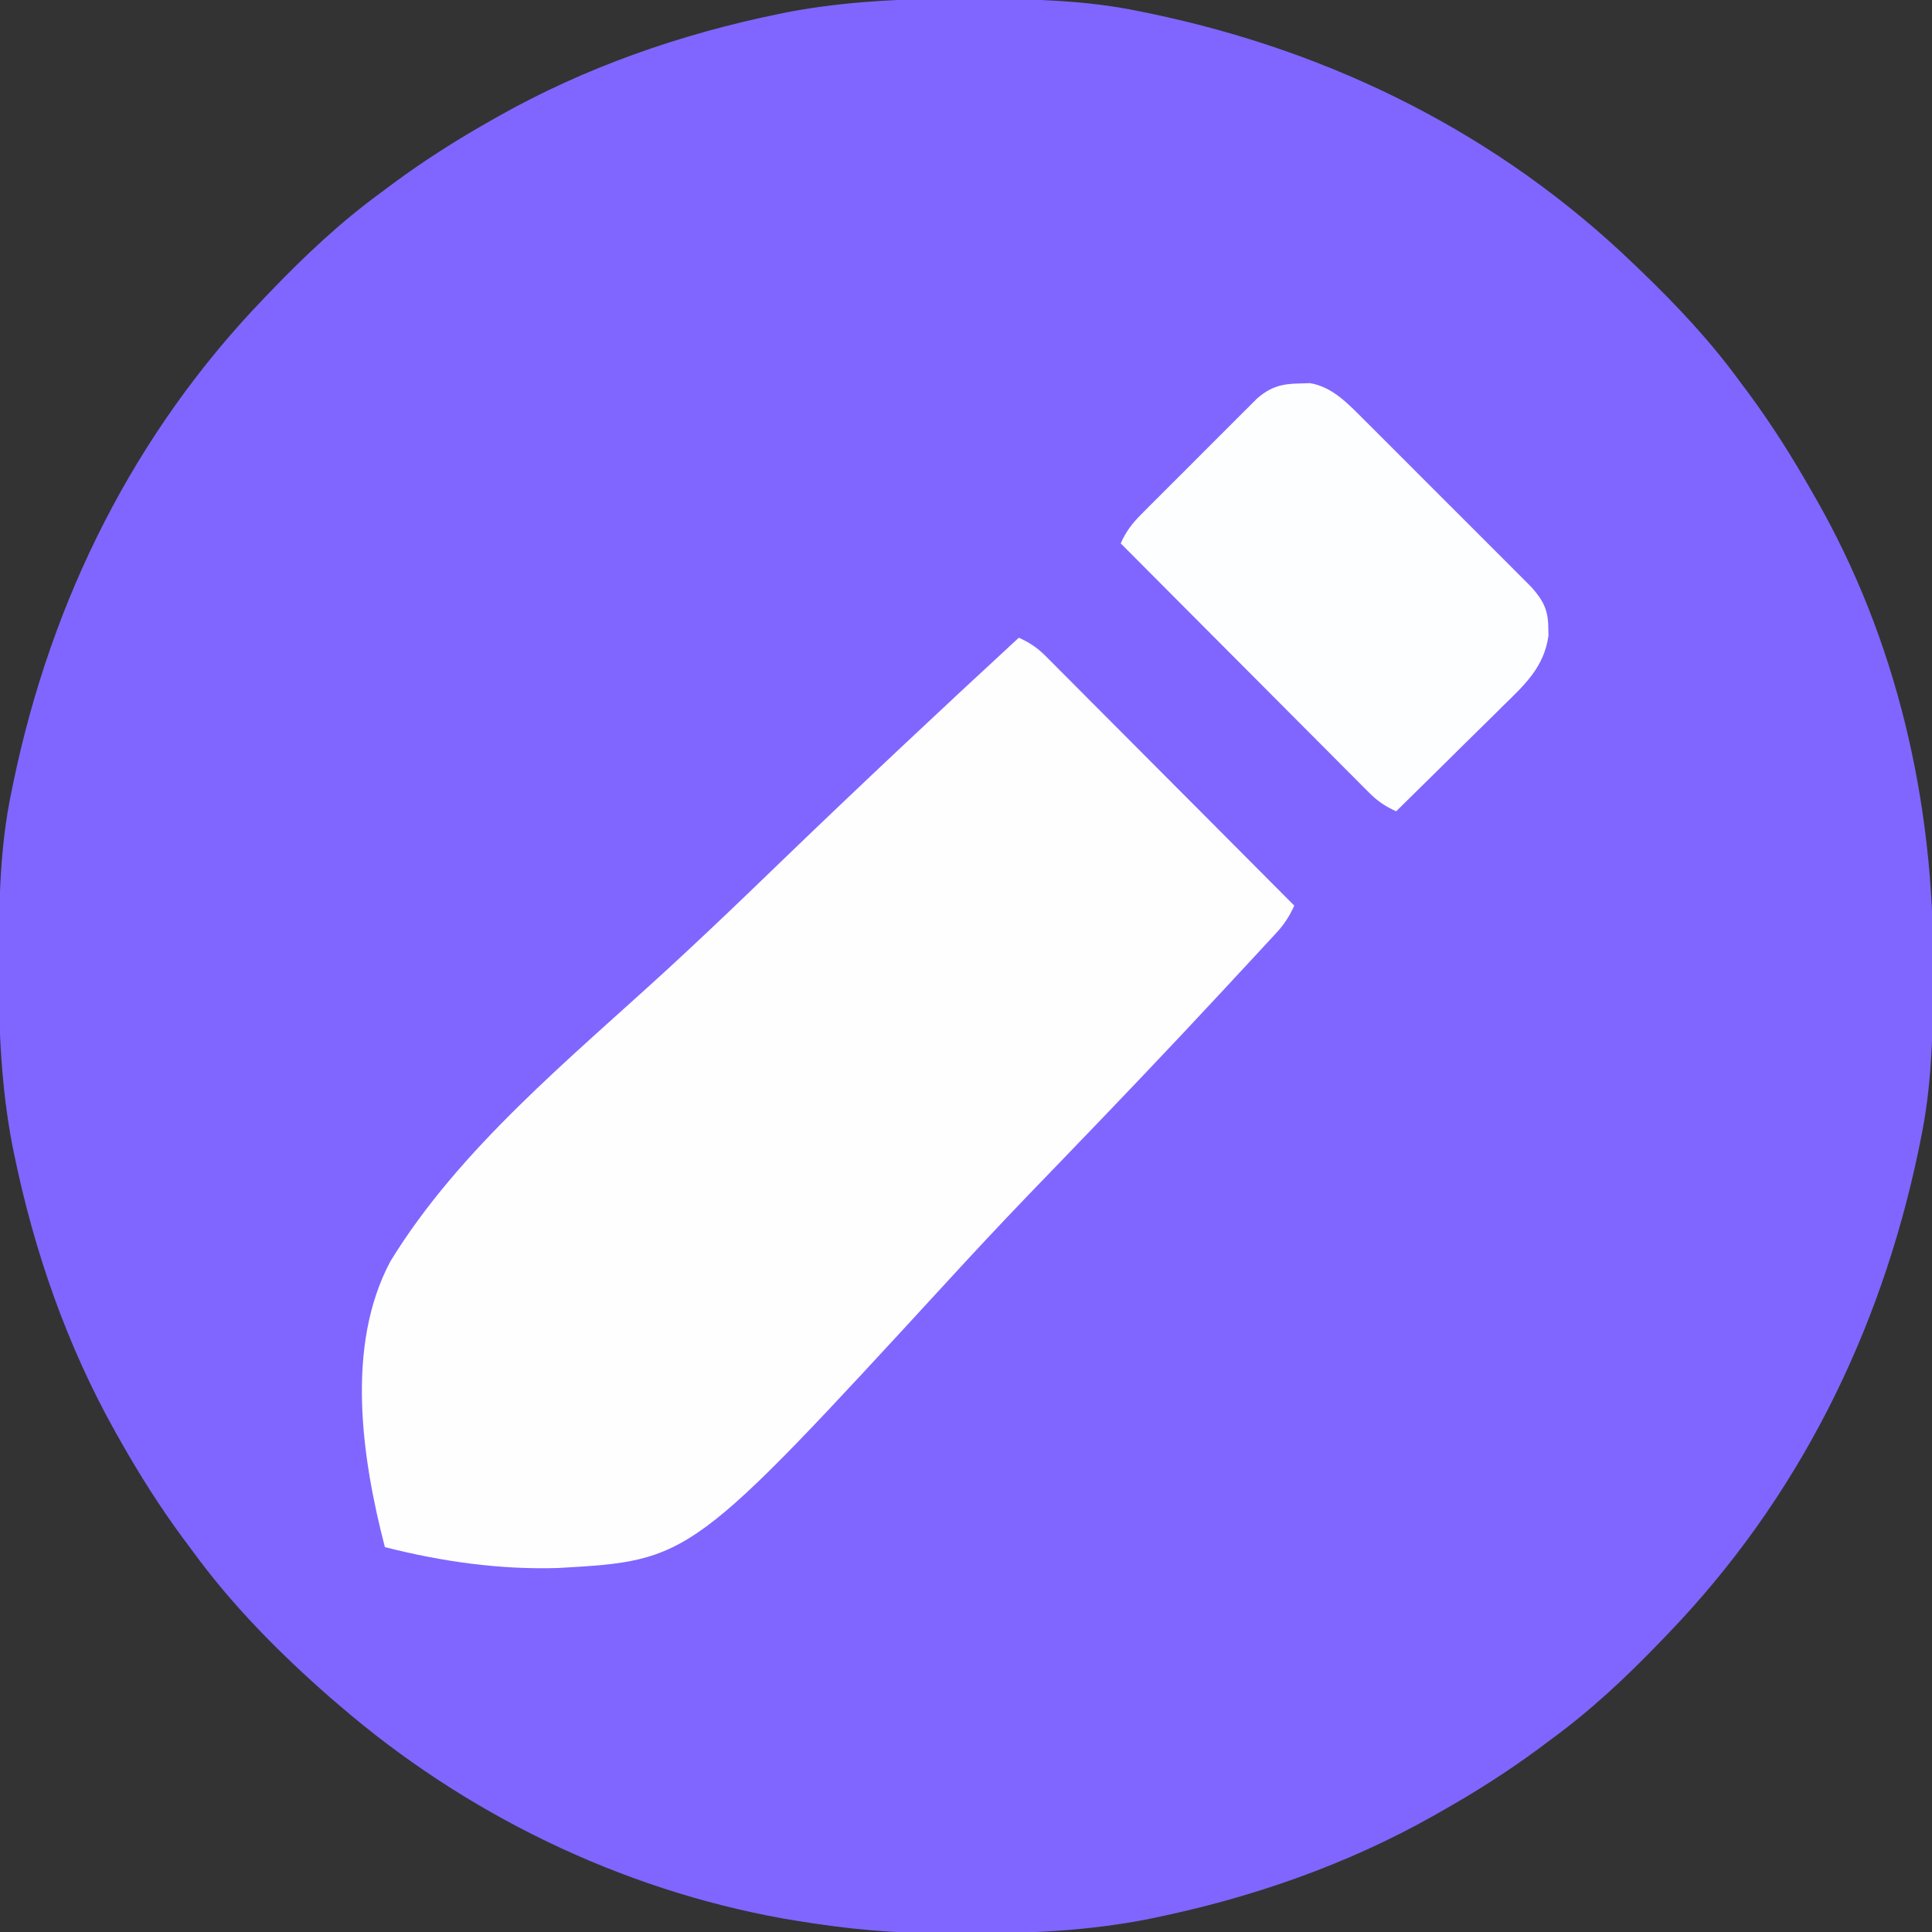 <?xml version="1.0" encoding="UTF-8"?>
<svg version="1.1" xmlns="http://www.w3.org/2000/svg" width="512" height="512">
<rect width="100%" height="100%" fill="#333333" stroke="none"/>
<path d="M0 0 C1.018 0.002 2.036 0.004 3.085 0.007 C17.694 0.056 32.026 0.307 46.375 3.312 C47.35 3.511 48.325 3.71 49.329 3.915 C97.711 14.035 141.699 35.952 177.375 70.312 C178.364 71.261 178.364 71.261 179.373 72.228 C188.861 81.372 197.601 90.67 205.375 101.312 C206.233 102.464 207.091 103.615 207.949 104.766 C213.987 112.957 219.346 121.471 224.375 130.312 C224.739 130.944 225.104 131.576 225.479 132.227 C247.085 169.975 256.852 212.742 256.688 255.938 C256.685 256.955 256.683 257.973 256.681 259.022 C256.631 273.631 256.38 287.963 253.375 302.312 C253.077 303.775 253.077 303.775 252.773 305.267 C242.652 353.648 220.736 397.637 186.375 433.312 C185.743 433.972 185.111 434.631 184.459 435.311 C175.315 444.799 166.018 453.539 155.375 461.312 C154.224 462.171 153.073 463.029 151.922 463.887 C143.732 469.924 135.23 475.307 126.375 480.312 C125.668 480.715 124.961 481.117 124.232 481.531 C101.097 494.557 75.925 503.306 49.938 508.625 C49.219 508.772 48.5 508.92 47.759 509.072 C33.083 511.861 18.558 512.661 3.648 512.628 C0.708 512.625 -2.23 512.649 -5.17 512.674 C-18.543 512.718 -31.439 511.513 -44.625 509.312 C-46.331 509.03 -46.331 509.03 -48.071 508.742 C-91.338 500.97 -132.388 480.983 -165.625 452.312 C-166.37 451.678 -167.115 451.044 -167.883 450.391 C-181.388 438.579 -194.059 425.829 -204.625 411.312 C-205.481 410.163 -206.338 409.013 -207.195 407.863 C-213.235 399.673 -218.619 391.169 -223.625 382.312 C-224.027 381.605 -224.429 380.898 -224.844 380.169 C-237.869 357.034 -246.618 331.863 -251.938 305.875 C-252.085 305.156 -252.232 304.437 -252.384 303.697 C-255.358 288.05 -255.998 272.577 -255.938 256.688 C-255.935 255.67 -255.933 254.652 -255.931 253.603 C-255.881 238.994 -255.63 224.662 -252.625 210.312 C-252.426 209.338 -252.228 208.363 -252.023 207.358 C-241.902 158.977 -219.986 114.988 -185.625 79.312 C-184.993 78.653 -184.361 77.994 -183.709 77.314 C-174.565 67.826 -165.268 59.086 -154.625 51.312 C-153.474 50.454 -152.323 49.596 -151.172 48.738 C-142.982 42.701 -134.48 37.318 -125.625 32.312 C-124.918 31.91 -124.211 31.508 -123.482 31.094 C-100.347 18.068 -75.175 9.319 -49.188 4 C-48.469 3.853 -47.75 3.705 -47.009 3.553 C-31.363 0.58 -15.889 -0.061 0 0 Z " fill="#8066ff" transform="translate(255.625,-0.312)"/>
<path d="M0 0 C2.844 1.293 4.899 2.65 7.101 4.86 C7.687 5.443 8.273 6.027 8.877 6.628 C9.507 7.266 10.138 7.904 10.788 8.561 C11.798 9.571 11.798 9.571 12.829 10.601 C15.052 12.826 17.268 15.057 19.484 17.289 C21.025 18.834 22.567 20.378 24.108 21.921 C28.163 25.984 32.213 30.053 36.26 34.123 C40.393 38.276 44.531 42.423 48.668 46.57 C56.784 54.708 64.894 62.852 73 71 C71.735 73.736 70.407 75.872 68.365 78.085 C67.828 78.671 67.291 79.257 66.737 79.861 C65.852 80.812 65.852 80.812 64.949 81.783 C64.321 82.464 63.693 83.146 63.045 83.848 C60.933 86.134 58.814 88.414 56.693 90.692 C55.952 91.492 55.21 92.291 54.447 93.115 C40.176 108.5 25.693 123.68 11.118 138.777 C8.723 141.258 6.329 143.741 3.936 146.225 C3.46 146.719 2.984 147.213 2.493 147.722 C-4.664 155.158 -11.7 162.695 -18.68 170.297 C-86.897 244.514 -86.897 244.514 -121.976 246.533 C-137.498 247.034 -152.986 244.83 -168 241 C-174.119 217.45 -178.507 187.668 -166.544 165.274 C-148.252 135.371 -118.844 111.487 -93.176 87.918 C-85.96 81.286 -78.841 74.561 -71.777 67.767 C-71.025 67.043 -71.025 67.043 -70.257 66.305 C-67.738 63.882 -65.221 61.457 -62.705 59.031 C-42.032 39.107 -21.105 19.465 0 0 Z " fill="#FEFEFF" transform="translate(270,169)"/>
<path d="M0 0 C1.373 -0.043 1.373 -0.043 2.773 -0.086 C8.73 0.877 12.915 5.413 17.048 9.539 C17.805 10.291 17.805 10.291 18.578 11.058 C20.229 12.701 21.872 14.35 23.516 16 C24.668 17.151 25.82 18.301 26.973 19.452 C29.38 21.856 31.784 24.264 34.185 26.674 C37.26 29.761 40.345 32.839 43.432 35.914 C45.81 38.285 48.183 40.661 50.555 43.038 C51.691 44.175 52.828 45.31 53.967 46.444 C55.556 48.028 57.139 49.619 58.72 51.211 C59.621 52.114 60.522 53.017 61.451 53.947 C64.565 57.425 65.913 60.025 65.938 64.688 C65.954 65.406 65.971 66.124 65.988 66.863 C64.805 75.047 59.939 79.6 54.238 85.152 C53.421 85.964 52.604 86.775 51.762 87.611 C49.163 90.188 46.551 92.75 43.938 95.312 C42.168 97.062 40.399 98.813 38.631 100.564 C34.306 104.845 29.97 109.115 25.625 113.375 C22.781 112.082 20.726 110.725 18.524 108.515 C17.938 107.932 17.352 107.348 16.748 106.747 C16.118 106.109 15.487 105.471 14.837 104.814 C14.163 104.141 13.49 103.467 12.796 102.774 C10.573 100.549 8.357 98.318 6.141 96.086 C4.6 94.541 3.058 92.997 1.517 91.454 C-2.538 87.391 -6.588 83.322 -10.635 79.252 C-14.768 75.099 -18.906 70.952 -23.043 66.805 C-31.159 58.667 -39.269 50.523 -47.375 42.375 C-45.978 39.223 -44.336 37.084 -41.907 34.648 C-41.199 33.934 -40.491 33.22 -39.762 32.484 C-38.998 31.724 -38.233 30.963 -37.445 30.18 C-36.659 29.391 -35.872 28.602 -35.061 27.79 C-33.398 26.125 -31.731 24.462 -30.063 22.802 C-27.51 20.26 -24.967 17.707 -22.426 15.152 C-20.808 13.536 -19.189 11.92 -17.57 10.305 C-16.81 9.54 -16.049 8.776 -15.266 7.988 C-14.195 6.926 -14.195 6.926 -13.102 5.843 C-12.477 5.22 -11.853 4.597 -11.209 3.955 C-7.629 0.871 -4.686 0.066 0 0 Z " fill="#FDFEFF" transform="translate(344.375,101.625)"/>
</svg>

